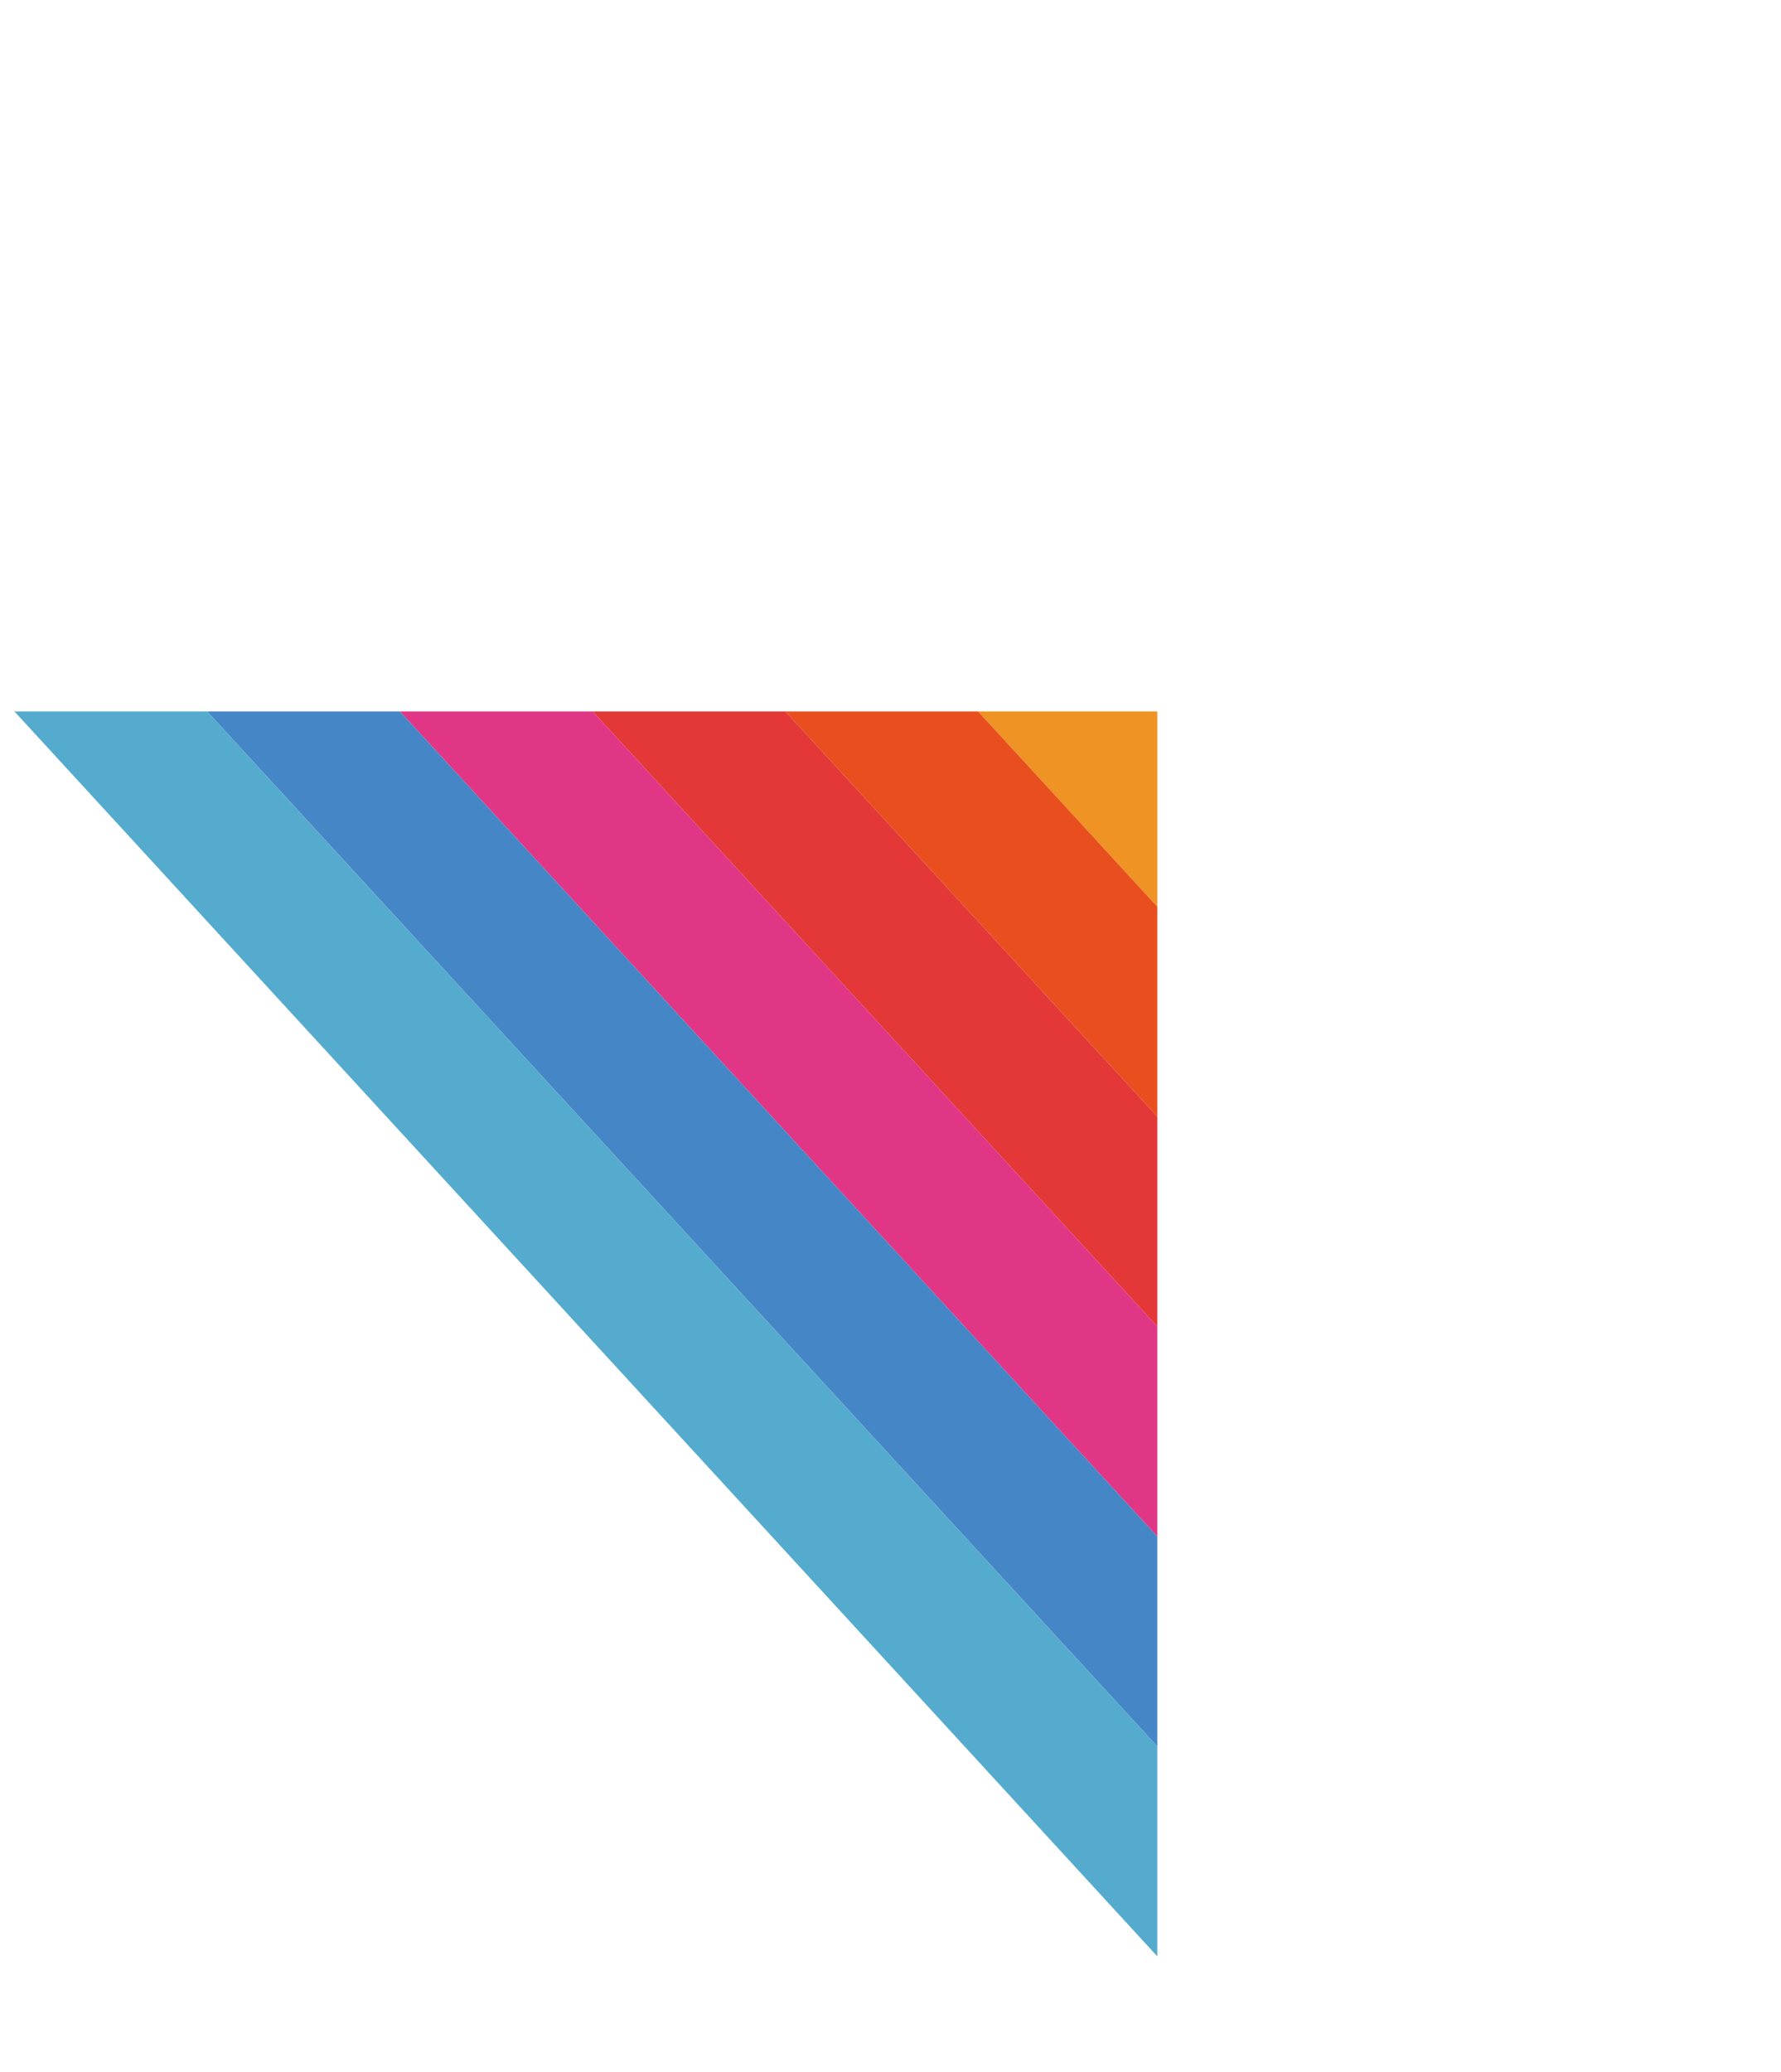 <svg xmlns="http://www.w3.org/2000/svg" xmlns:xlink="http://www.w3.org/1999/xlink" viewBox="0 0 1319.16 1533.78"><defs><style>.cls-1{fill:none;}.cls-2{clip-path:url(#clip-path);}.cls-3{fill:#ee9324;}.cls-4{fill:#e94f1e;}.cls-5{fill:#e33837;}.cls-6{fill:#e13685;}.cls-7{fill:#4586c6;}.cls-8{fill:#55abcd;}</style><clipPath id="clip-path" transform="translate(0 526.71)"><rect class="cls-1" width="857.21" height="1025.71"/></clipPath></defs><g id="Layer_2" data-name="Layer 2"><g id="Layer_1-2" data-name="Layer 1"><g class="cls-2"><polygon class="cls-3" points="383.46 0 319.55 85.84 1255.25 1104.57 1319.16 1018.73 383.46 0"/><polygon class="cls-4" points="319.55 85.84 255.64 171.69 1191.34 1190.41 1255.25 1104.57 319.55 85.84"/><polygon class="cls-5" points="255.64 171.69 191.73 257.53 1127.43 1276.26 1191.34 1190.41 255.64 171.69"/><polygon class="cls-6" points="191.73 257.53 127.82 343.37 1063.52 1362.1 1127.43 1276.26 191.73 257.53"/><polygon class="cls-7" points="127.82 343.37 63.91 429.21 999.61 1447.94 1063.52 1362.1 127.82 343.37"/><polygon class="cls-8" points="63.91 429.21 0 515.05 935.7 1533.78 999.61 1447.94 63.91 429.21"/></g></g></g></svg>